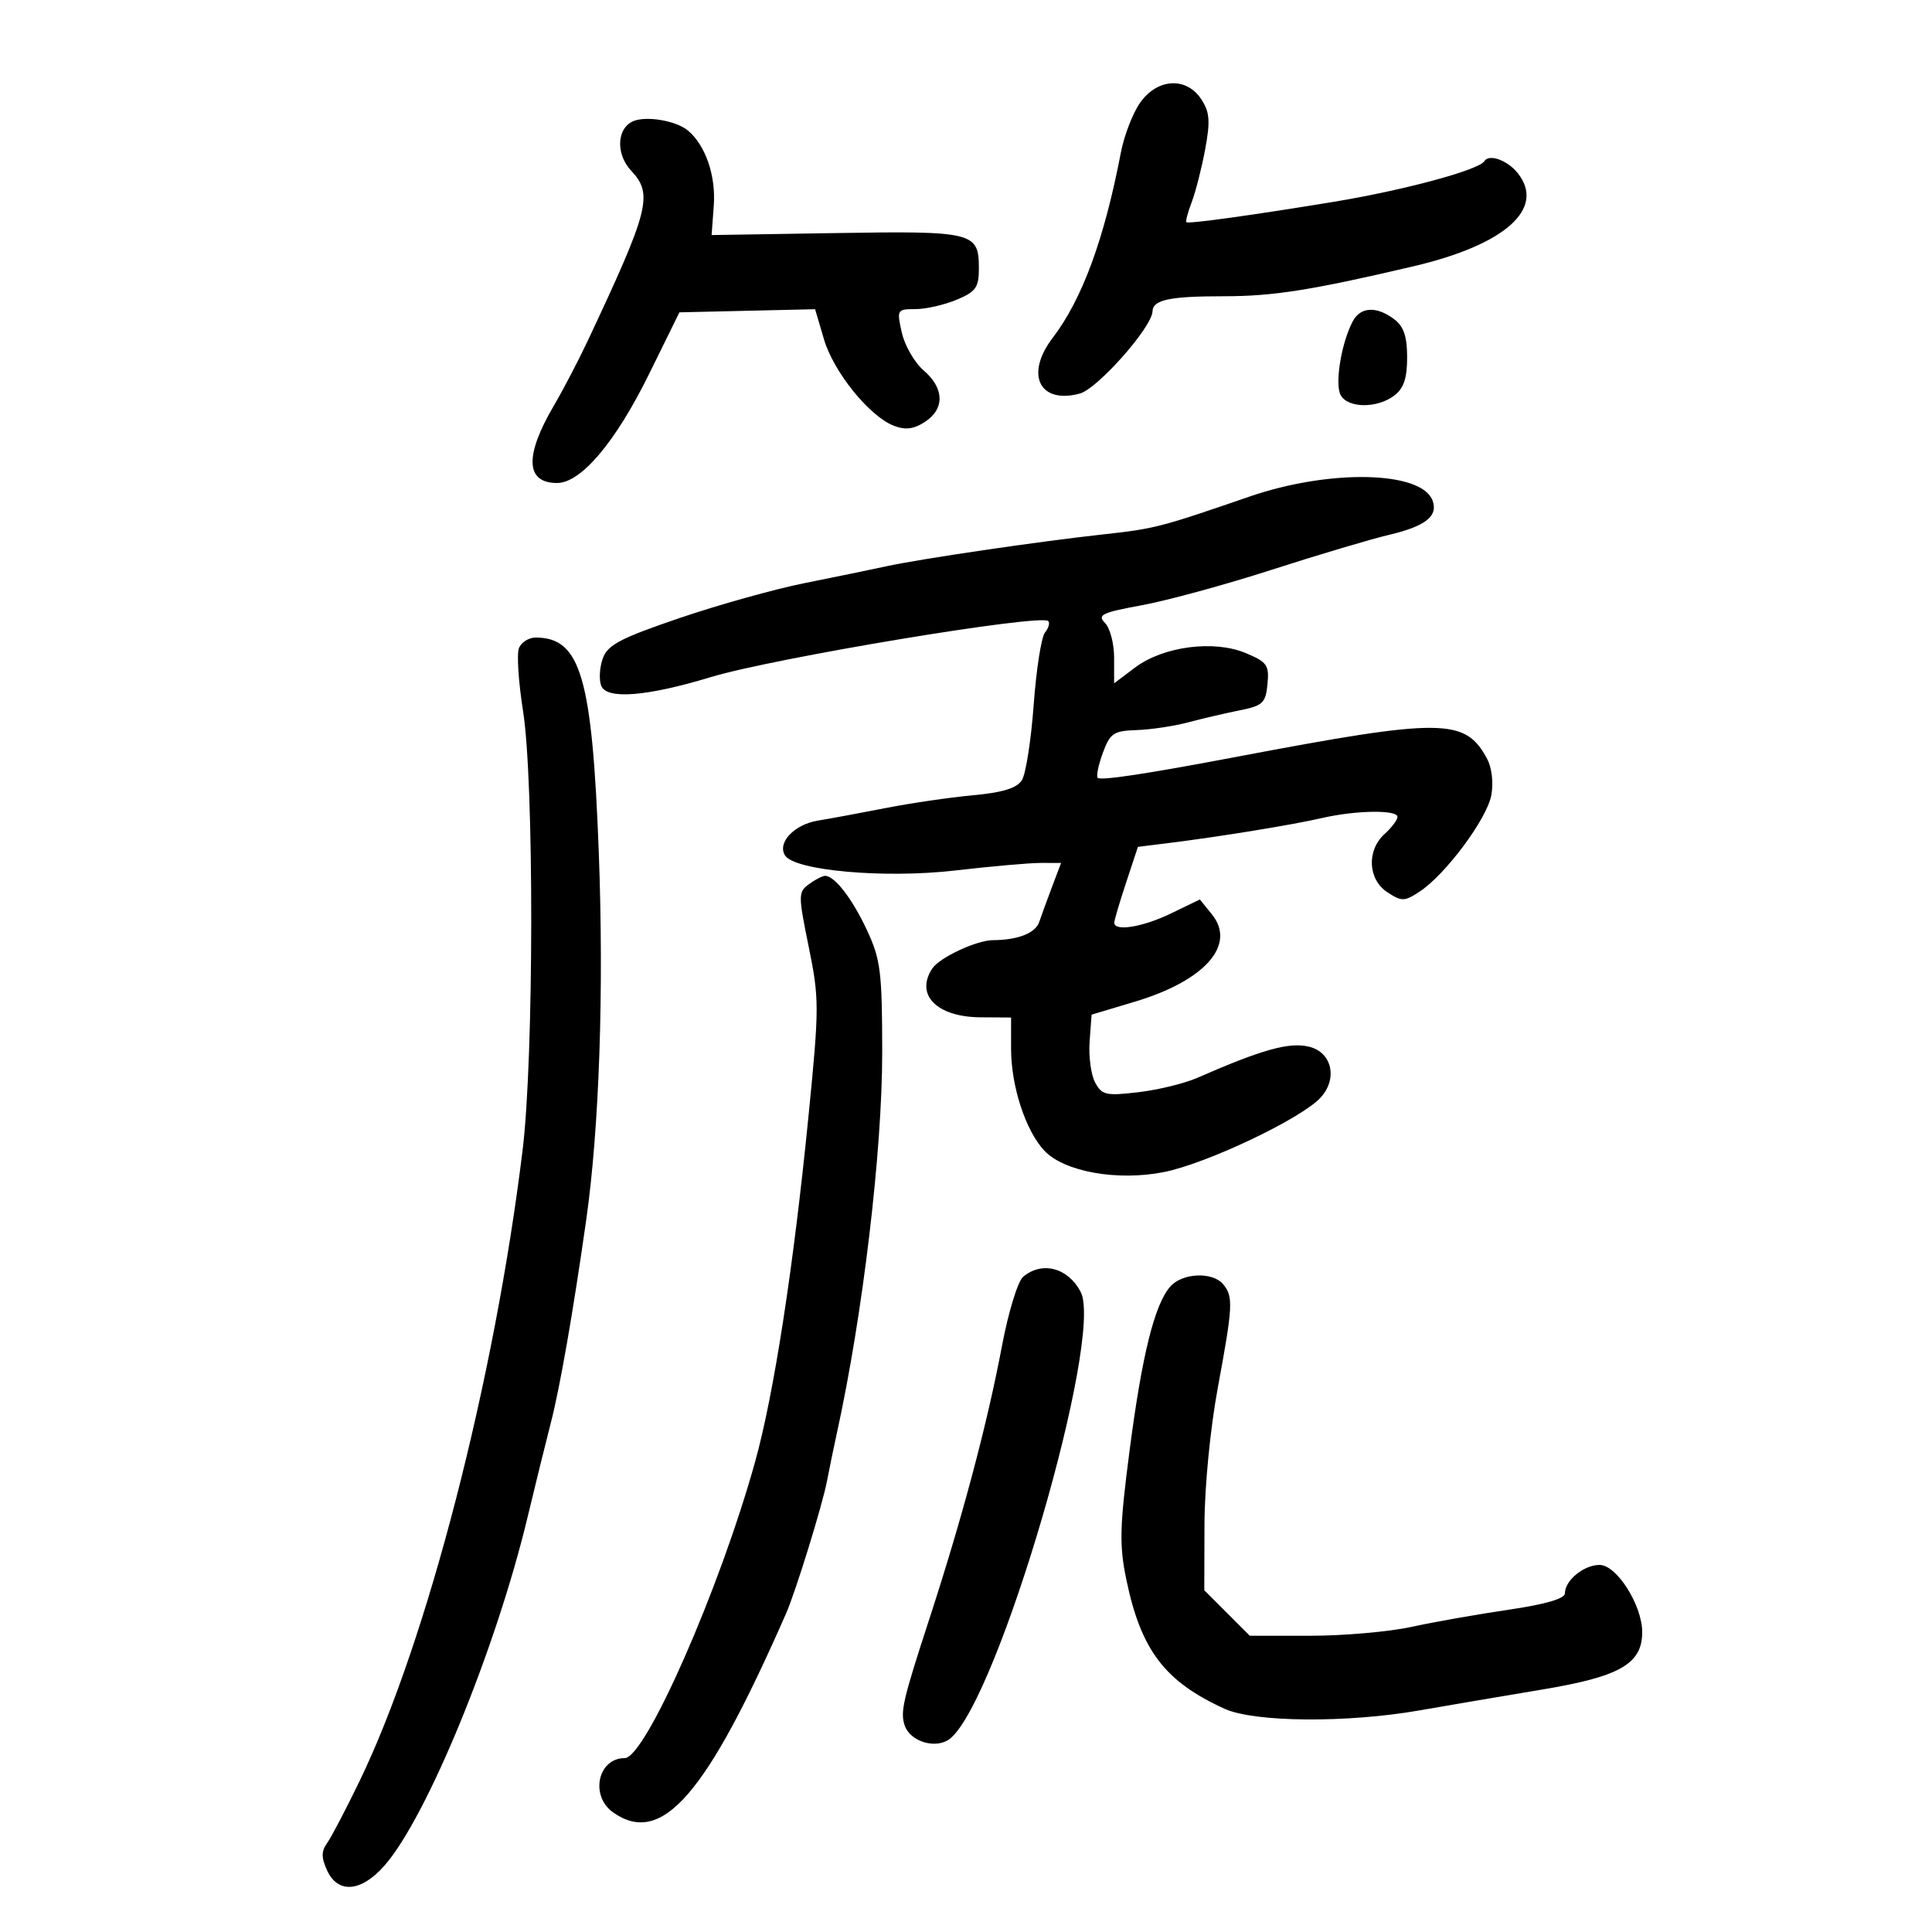 <svg xmlns="http://www.w3.org/2000/svg" width="300" height="300" viewBox="0 0 300 300" version="1.1">
	<path d="M 177.058 15.919 C 175.914 17.525, 174.562 21.012, 174.052 23.669 C 171.464 37.168, 168.049 46.447, 163.453 52.473 C 159.130 58.140, 161.396 62.791, 167.663 61.115 C 170.417 60.378, 178.872 50.830, 178.959 48.357 C 179.024 46.543, 181.596 46, 190.134 46 C 197.723 46, 203.736 45.047, 219.500 41.345 C 233.704 38.010, 239.995 32.422, 235.718 26.938 C 234.125 24.895, 231.219 23.836, 230.481 25.030 C 229.630 26.408, 217.920 29.562, 207 31.355 C 194.274 33.444, 184.562 34.788, 184.222 34.507 C 184.069 34.381, 184.441 32.977, 185.048 31.389 C 185.654 29.800, 186.596 26.103, 187.140 23.173 C 187.952 18.802, 187.845 17.412, 186.542 15.423 C 184.237 11.906, 179.748 12.141, 177.058 15.919 M 98.751 18.670 C 95.828 19.466, 95.425 23.759, 98.015 26.516 C 101.449 30.172, 100.834 32.571, 91.223 53 C 89.799 56.025, 87.447 60.525, 85.996 63 C 81.429 70.786, 81.607 75, 86.502 75 C 90.226 75, 95.594 68.635, 100.808 58.037 L 105.500 48.500 116.034 48.257 L 126.568 48.014 127.946 52.684 C 129.458 57.803, 135.034 64.682, 138.846 66.132 C 140.603 66.800, 141.921 66.627, 143.635 65.504 C 146.721 63.481, 146.639 60.282, 143.430 57.525 C 142.017 56.310, 140.490 53.670, 140.036 51.658 C 139.232 48.093, 139.285 48, 142.137 48 C 143.747 48, 146.625 47.348, 148.532 46.551 C 151.533 45.297, 152 44.641, 152 41.673 C 152 36.049, 151.183 35.847, 129.825 36.190 L 110.500 36.500 110.838 31.871 C 111.175 27.262, 109.528 22.513, 106.810 20.258 C 105.130 18.863, 101.018 18.053, 98.751 18.670 M 210.069 49.870 C 208.282 53.209, 207.227 59.654, 208.186 61.367 C 209.324 63.402, 213.842 63.434, 216.500 61.425 C 217.970 60.315, 218.500 58.743, 218.500 55.500 C 218.500 52.257, 217.970 50.685, 216.500 49.575 C 213.771 47.512, 211.270 47.627, 210.069 49.870 M 194 77.116 C 180.199 81.874, 179.324 82.100, 171.238 82.988 C 161.191 84.091, 142.905 86.782, 137.635 87.931 C 135.361 88.428, 129.675 89.598, 125 90.532 C 120.325 91.466, 111.550 93.917, 105.500 95.978 C 96.307 99.110, 94.352 100.140, 93.598 102.246 C 93.102 103.632, 92.992 105.537, 93.354 106.479 C 94.186 108.649, 100.408 108.160, 110.365 105.143 C 120.168 102.173, 161.620 95.286, 162.770 96.437 C 163.053 96.720, 162.824 97.525, 162.261 98.226 C 161.697 98.927, 160.910 103.971, 160.511 109.435 C 160.112 114.900, 159.292 120.161, 158.688 121.128 C 157.901 122.388, 155.741 123.057, 151.045 123.493 C 147.445 123.828, 141.350 124.721, 137.500 125.478 C 133.650 126.234, 128.921 127.111, 126.990 127.427 C 123.338 128.024, 120.669 130.846, 121.890 132.821 C 123.353 135.189, 137.334 136.437, 148.253 135.174 C 153.889 134.522, 159.909 133.991, 161.632 133.994 L 164.764 134 163.346 137.750 C 162.566 139.813, 161.678 142.246, 161.372 143.158 C 160.788 144.895, 158.080 145.963, 154.200 145.986 C 151.633 146.002, 145.897 148.679, 144.765 150.390 C 142.062 154.476, 145.466 157.923, 152.250 157.968 L 157 158 157 162.874 C 157 168.676, 159.258 175.581, 162.168 178.678 C 165.245 181.954, 173.535 183.434, 180.750 181.995 C 187.365 180.676, 201.932 173.766, 205.013 170.486 C 207.752 167.570, 206.867 163.434, 203.313 162.542 C 200.237 161.770, 196.014 162.942, 185.906 167.371 C 183.929 168.237, 179.813 169.240, 176.758 169.599 C 171.737 170.189, 171.094 170.044, 170.047 168.087 C 169.410 166.897, 169.026 164.041, 169.194 161.740 L 169.500 157.556 176.263 155.528 C 187.123 152.271, 192.014 146.709, 188.180 141.974 L 186.314 139.670 181.841 141.835 C 177.407 143.981, 172.974 144.693, 173.028 143.250 C 173.044 142.838, 173.875 140.025, 174.876 137 L 176.696 131.500 181.598 130.889 C 189.539 129.900, 200.717 128.076, 205.267 127.026 C 210.516 125.814, 217 125.715, 217 126.845 C 217 127.310, 216.100 128.505, 215 129.500 C 212.186 132.047, 212.400 136.561, 215.430 138.546 C 217.663 140.009, 218.069 140.001, 220.443 138.445 C 224.434 135.830, 230.876 127.179, 231.564 123.509 C 231.926 121.582, 231.661 119.231, 230.928 117.855 C 227.532 111.481, 224.034 111.451, 192 117.522 C 178.081 120.161, 170.912 121.246, 170.451 120.784 C 170.199 120.532, 170.556 118.790, 171.246 116.913 C 172.372 113.847, 172.907 113.486, 176.500 113.366 C 178.700 113.293, 182.300 112.753, 184.500 112.166 C 186.700 111.580, 190.300 110.740, 192.500 110.300 C 196.092 109.582, 196.532 109.166, 196.815 106.226 C 197.099 103.281, 196.758 102.797, 193.420 101.402 C 188.477 99.337, 180.622 100.368, 176.250 103.657 L 173 106.102 173 102.122 C 173 99.934, 172.359 97.502, 171.575 96.718 C 170.341 95.484, 171.114 95.116, 177.325 93.976 C 181.271 93.251, 190.350 90.772, 197.500 88.466 C 204.650 86.160, 212.840 83.723, 215.700 83.049 C 221.357 81.717, 223.367 80.120, 222.437 77.697 C 220.680 73.117, 206.441 72.826, 194 77.116 M 80.576 100.662 C 80.225 101.577, 80.515 105.964, 81.219 110.412 C 82.941 121.287, 82.904 164.184, 81.160 178.500 C 76.806 214.233, 66.327 254.834, 55.866 276.500 C 53.741 280.900, 51.464 285.253, 50.806 286.172 C 49.884 287.459, 49.879 288.439, 50.783 290.422 C 52.459 294.100, 56.086 293.805, 59.693 289.697 C 66.298 282.175, 77.018 256.060, 81.942 235.500 C 83.127 230.550, 84.736 224.025, 85.516 221 C 86.958 215.416, 88.954 203.984, 91.018 189.500 C 93.055 175.201, 93.789 153.940, 92.984 132.500 C 91.957 105.128, 90.162 99, 83.173 99 C 82.095 99, 80.927 99.748, 80.576 100.662 M 125.618 137.290 C 123.937 138.519, 123.935 138.978, 125.581 147.040 C 127.217 155.057, 127.216 156.417, 125.574 173 C 123.221 196.747, 120.185 216.442, 117.249 227 C 111.742 246.804, 100.212 273, 97.003 273 C 92.817 273, 91.575 278.888, 95.223 281.443 C 102.772 286.731, 109.673 278.779, 122.078 250.500 C 123.557 247.129, 127.703 233.706, 128.410 230 C 128.777 228.075, 129.473 224.700, 129.956 222.500 C 133.976 204.199, 137.001 178.750, 136.990 163.318 C 136.981 150.936, 136.737 148.977, 134.638 144.469 C 132.355 139.567, 129.610 136, 128.120 136 C 127.714 136, 126.588 136.580, 125.618 137.290 M 158.881 198.250 C 158.048 198.943, 156.580 203.731, 155.585 209 C 153.280 221.210, 149.423 235.698, 144.272 251.500 C 140.222 263.925, 139.792 265.769, 140.454 267.855 C 141.289 270.486, 145.450 271.701, 147.579 269.935 C 155.062 263.724, 171.449 207.528, 167.800 200.591 C 165.829 196.844, 161.831 195.794, 158.881 198.250 M 181.745 199.750 C 179.290 202.497, 177.336 210.349, 175.397 225.268 C 173.864 237.065, 173.790 239.921, 174.883 245.214 C 177.159 256.232, 180.856 261.105, 190.151 265.338 C 194.777 267.444, 209.121 267.563, 220.422 265.589 C 224.865 264.813, 233.450 263.354, 239.500 262.346 C 251.558 260.338, 255 258.359, 255 253.432 C 255 249.253, 251.036 243, 248.387 243 C 245.934 243, 243 245.402, 243 247.410 C 243 248.239, 239.974 249.121, 234.250 249.958 C 229.438 250.662, 222.660 251.860, 219.188 252.619 C 215.716 253.379, 208.644 254, 203.471 254 L 194.067 254 190.533 250.467 L 187 246.933 187.031 236.717 C 187.049 230.850, 187.929 221.816, 189.098 215.500 C 191.454 202.768, 191.528 201.341, 189.934 199.420 C 188.301 197.453, 183.631 197.641, 181.745 199.750" stroke="none" fill="black" fill-rule="evenodd"/>
</svg>
